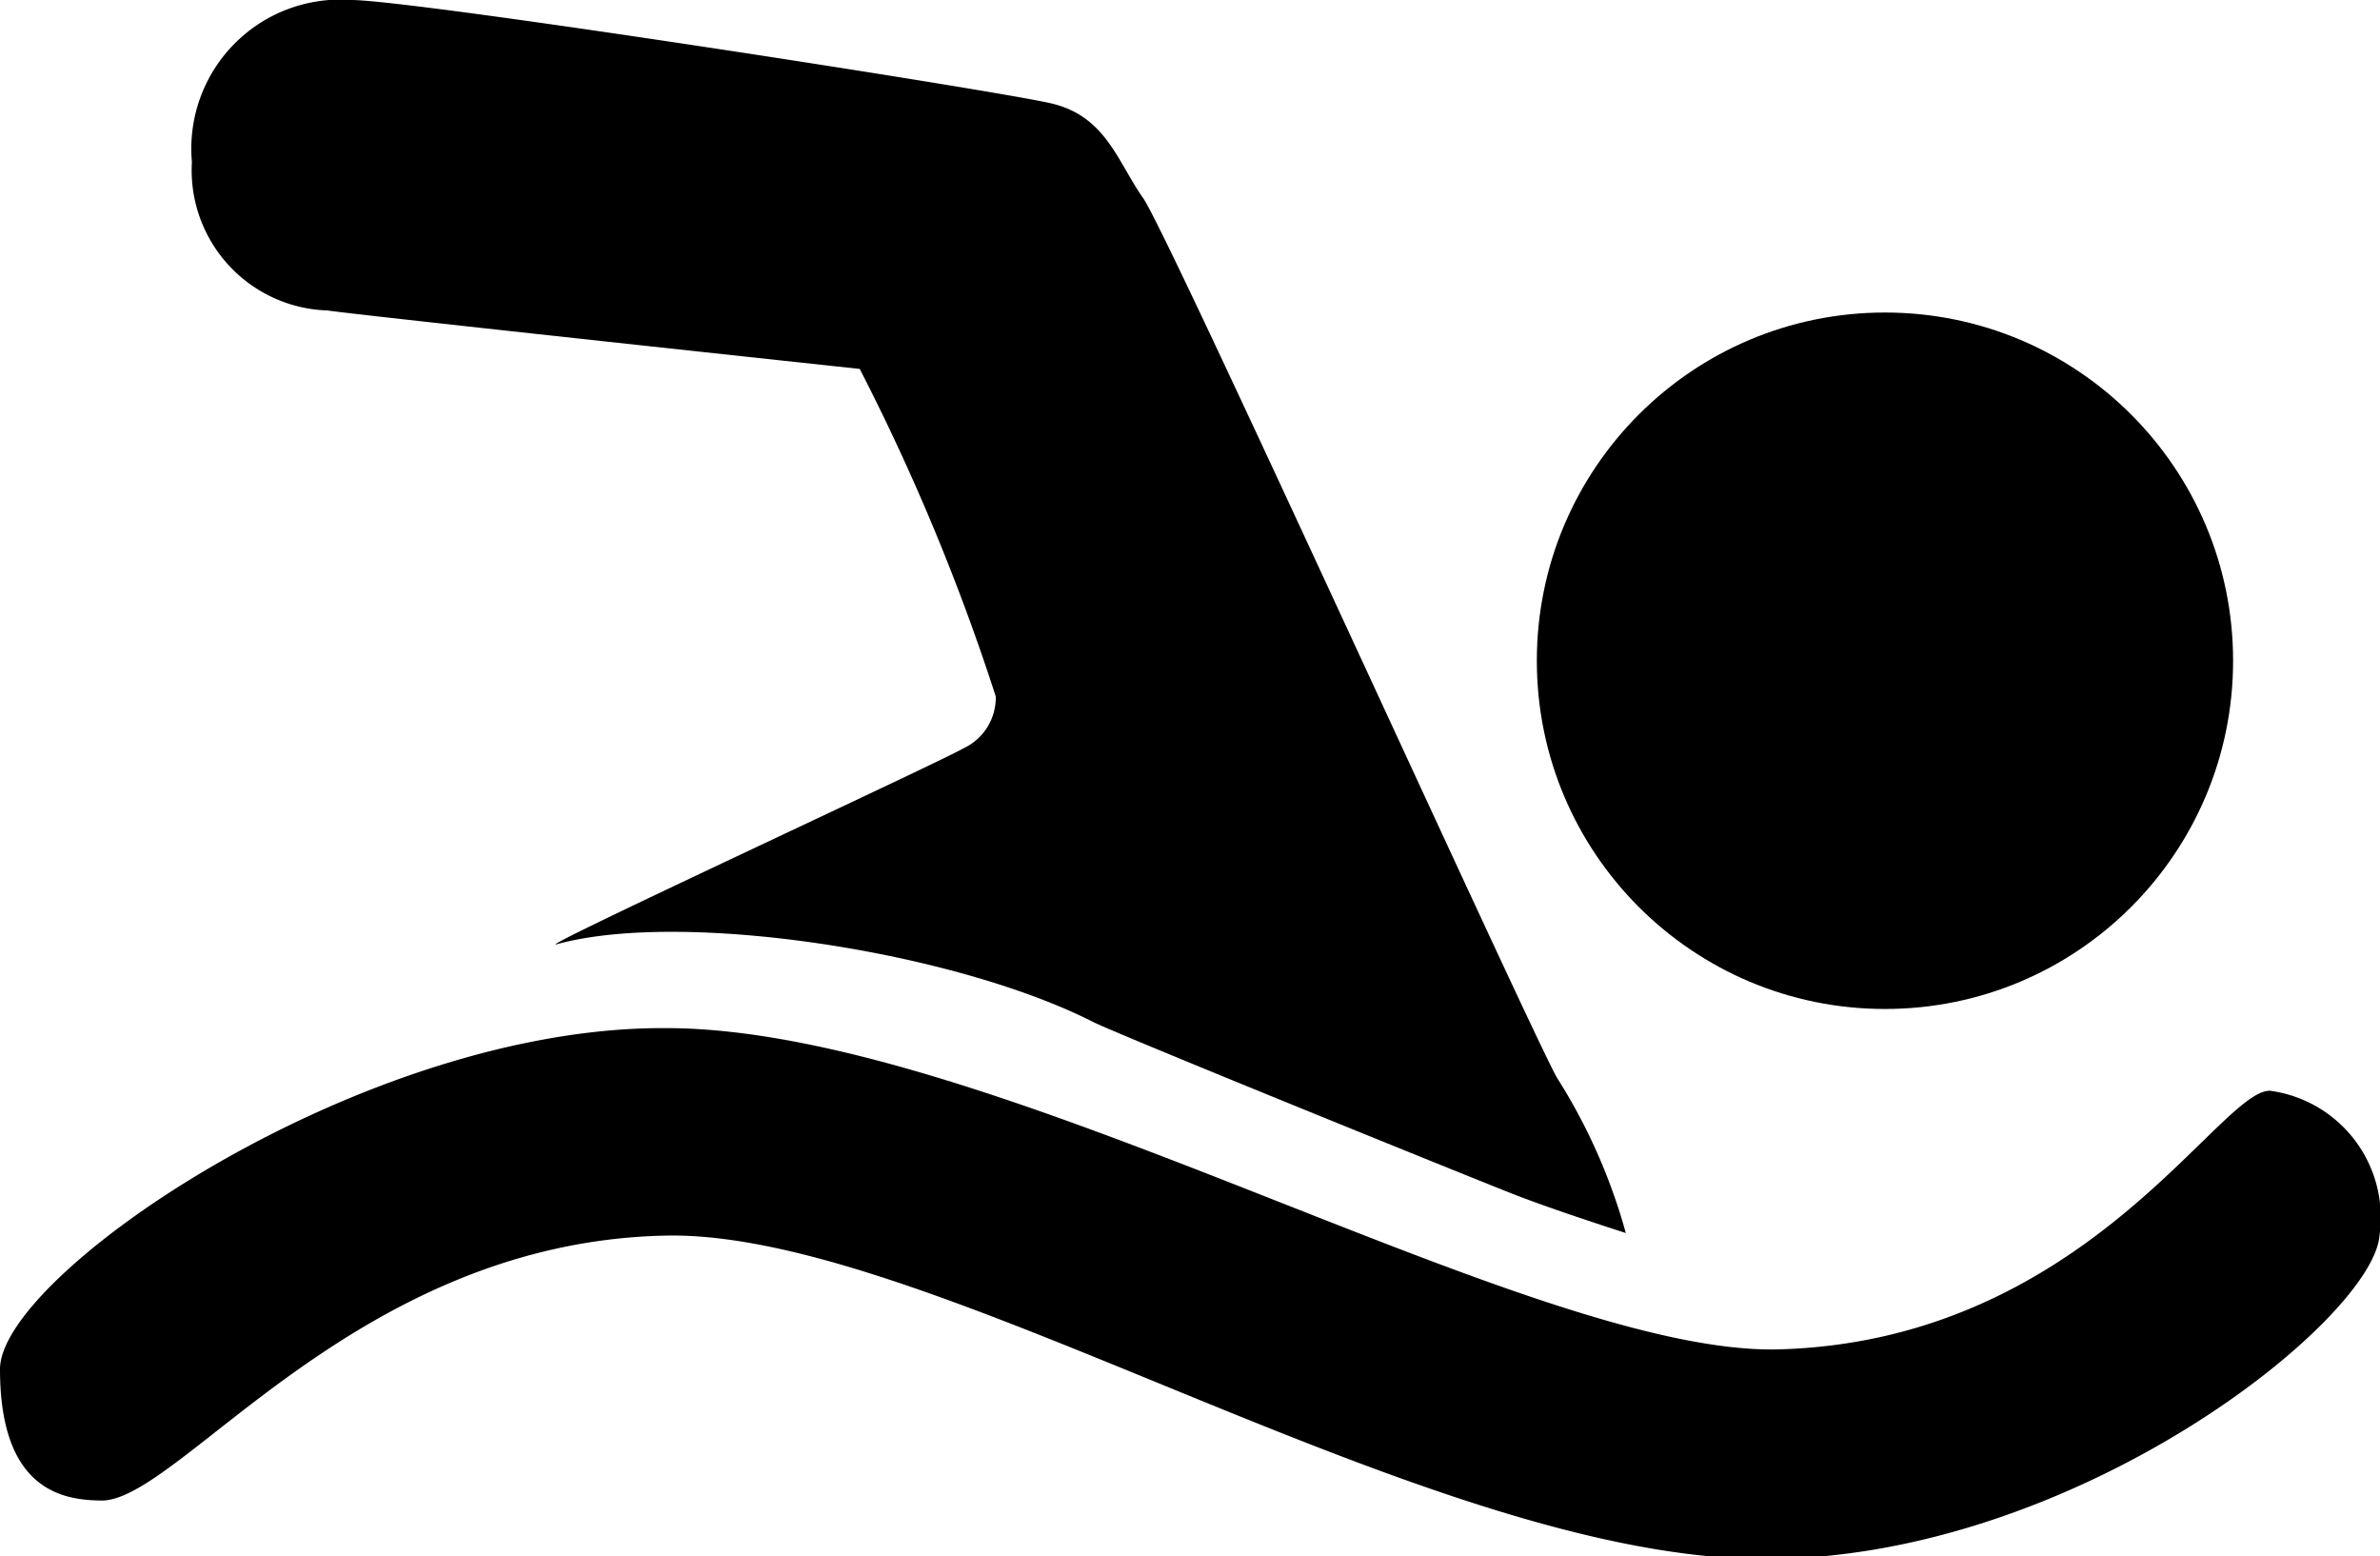 <svg xmlns="http://www.w3.org/2000/svg" viewBox="0 0 46.01 30.08"><defs><style/></defs><title>плавец</title><g id="Слой_2" data-name="Слой 2"><g id="Слой_1-2" data-name="Слой 1"><path class="cls-1" d="M43.88 21.08c-1 0-3.58 4.86-9.54 5-4.83.08-15.17-6.21-21.46-6.21C7 19.83 0 24.63 0 26.46 0 28.84 1.25 29 2 29c1.54-.08 4.92-5 10.87-5.12 5.12-.11 14.71 6.25 21.25 6.25 6 0 11.75-4.62 11.88-6.25a2.47 2.47 0 0 0-2.12-2.8z"/><circle class="cls-1" cx="36.44" cy="12.77" r="6.73"/><path class="cls-1" d="M6.33 6c.5.08 10.29 1.13 10.29 1.13a42.21 42.21 0 0 1 2.63 6.33 1.08 1.08 0 0 1-.62 1c-.5.29-8.36 3.92-7.87 3.79 2.42-.67 7.67.13 10.37 1.5.47.24 7.61 3.13 8.13 3.33.76.3 2.17.75 2.17.75a11.1 11.1 0 0 0-1.33-3c-.5-.87-7.5-16.29-8-17S21.38 2.25 20.33 2 8 0 6.79 0a2.88 2.88 0 0 0-3.08 3.13A2.71 2.71 0 0 0 6.33 6z"/></g></g></svg>